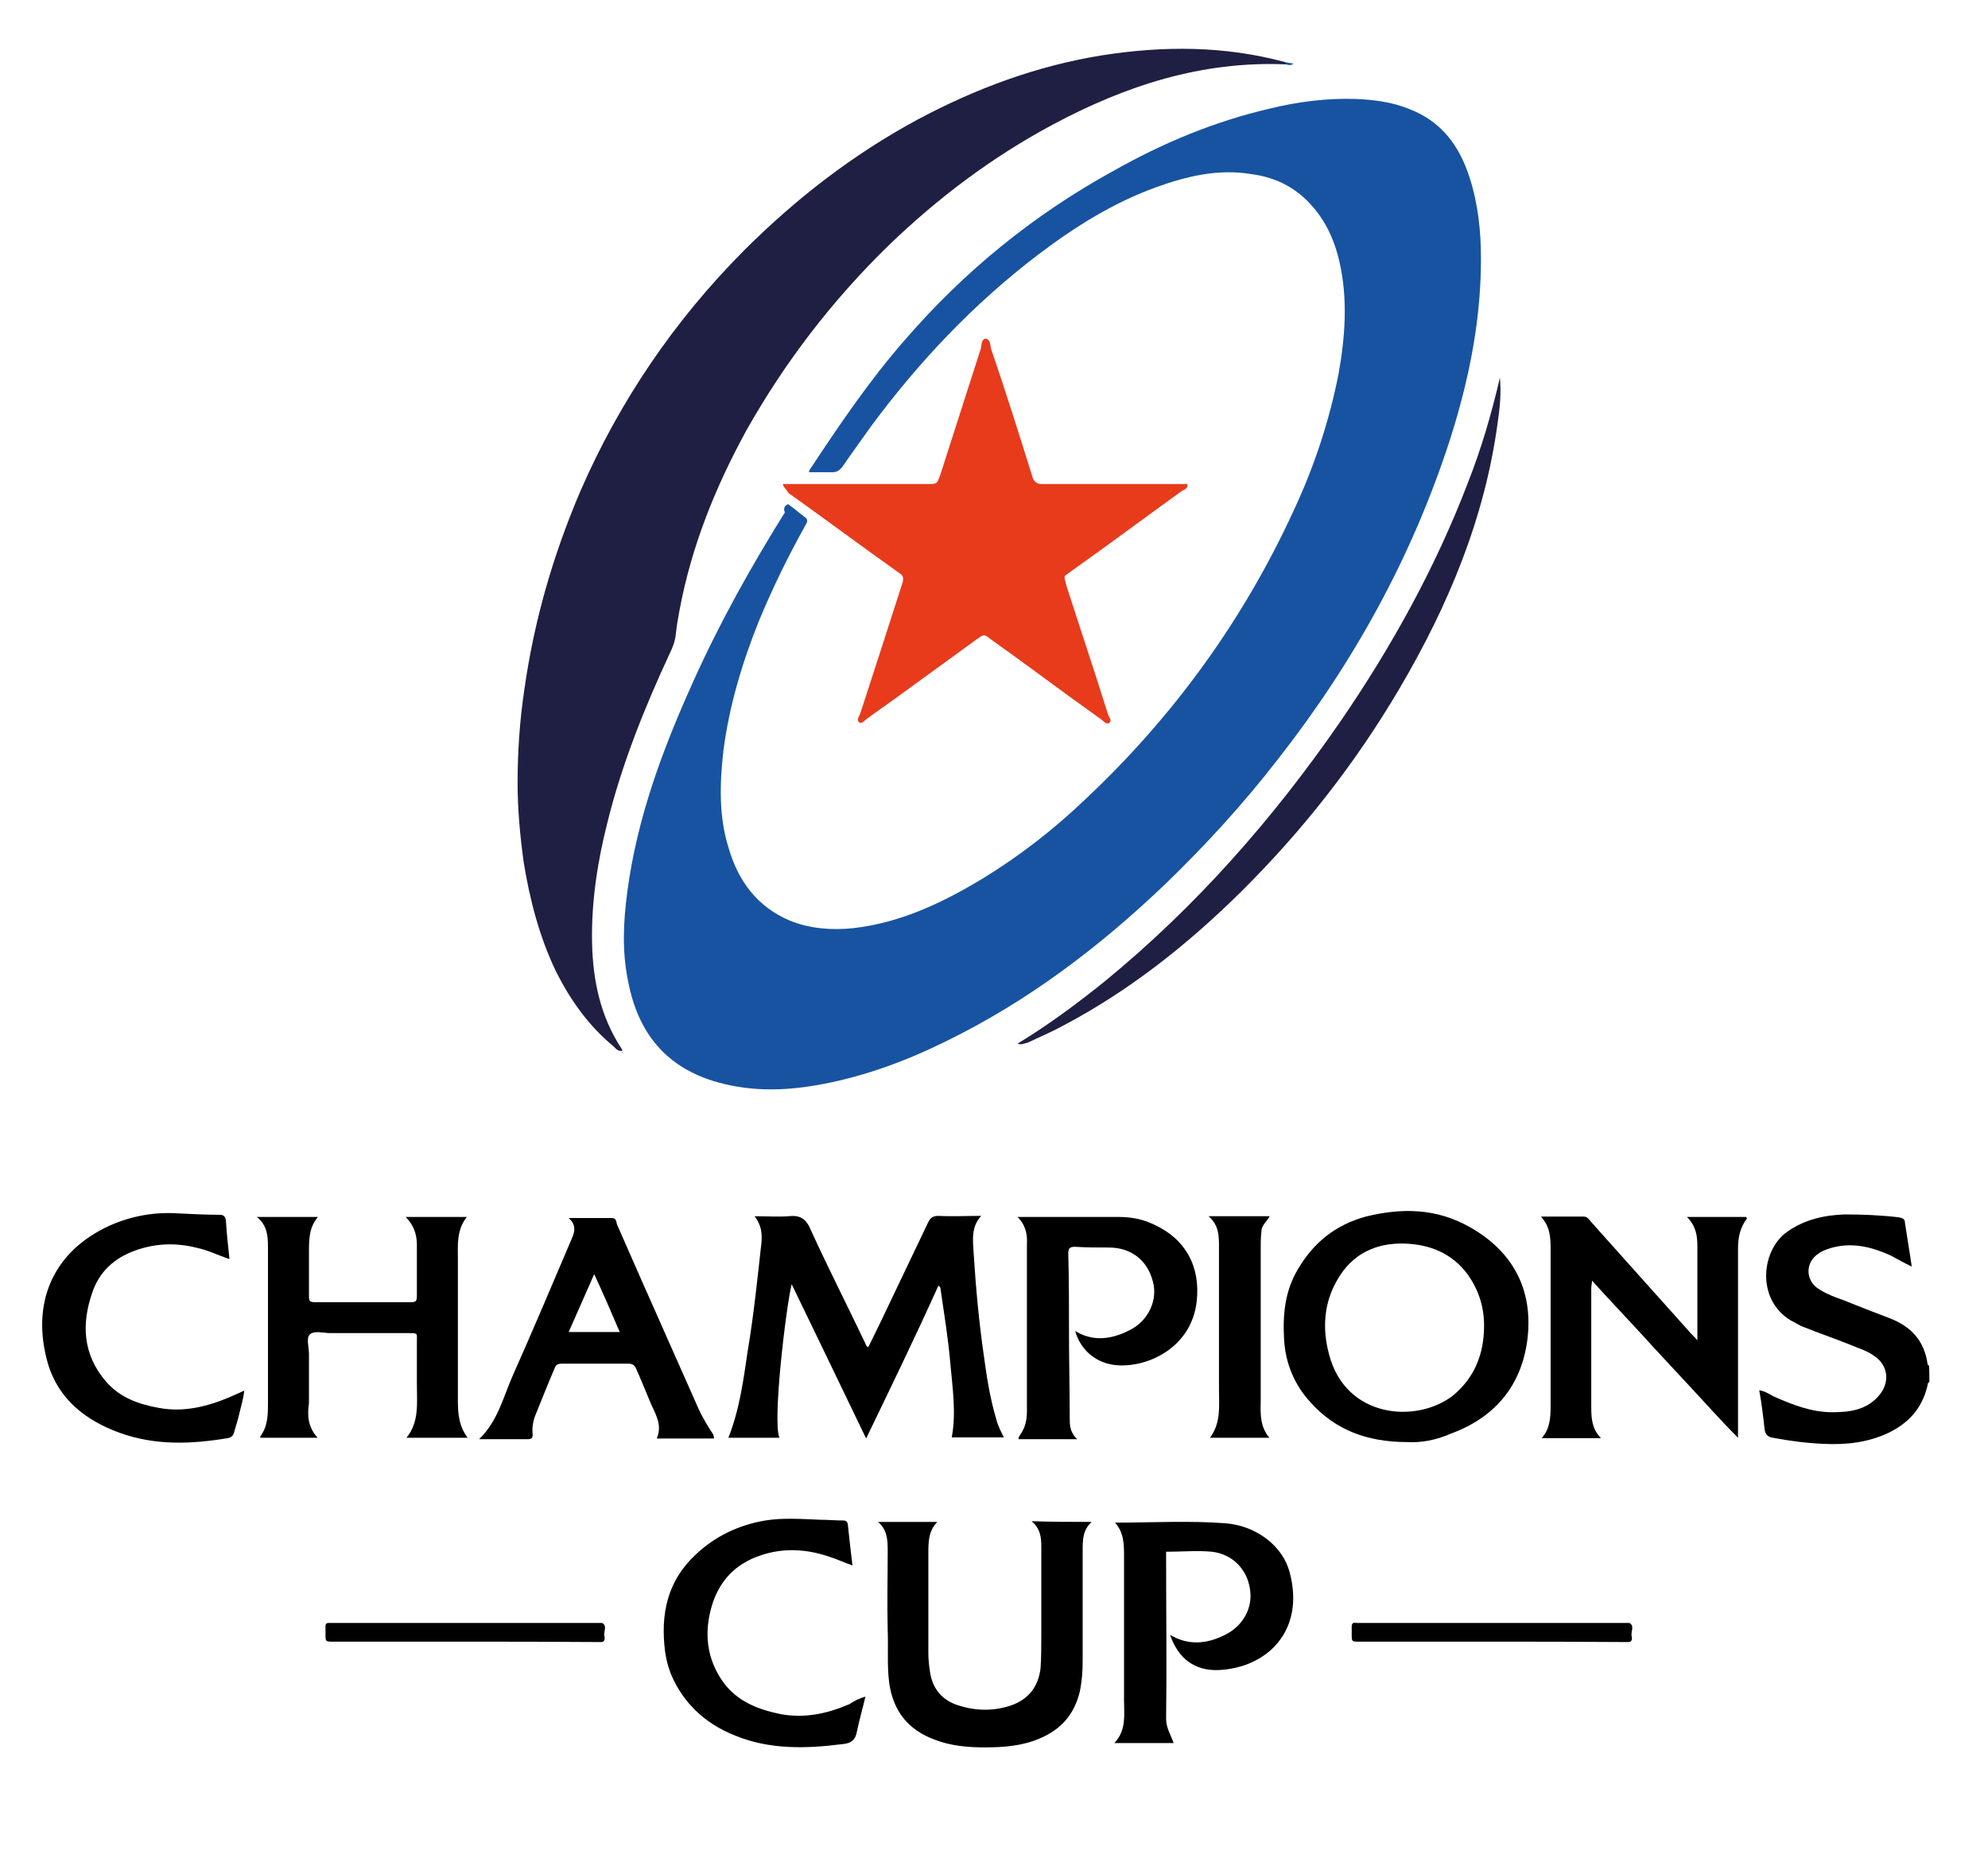 <?xml version="1.0" encoding="utf-8"?>
<!-- Generator: Adobe Illustrator 26.0.2, SVG Export Plug-In . SVG Version: 6.00 Build 0)  -->
<svg version="1.1" id="Calque_1" xmlns="http://www.w3.org/2000/svg" xmlns:xlink="http://www.w3.org/1999/xlink" x="0px" y="0px"
	 viewBox="0 0 55.27 51.77" enable-background="new 0 0 55.27 51.77" xml:space="preserve">
<g>
	<g>
		<g id="_x35_aL9aF.tif_00000101781392893022565430000017055849792660175271_">
			<g>
				<path fill="cmyk(0%, 0%, 0%, 100%)" d="M53.64,38.43c-0.06,0.02-0.04,0.08-0.06,0.13c-0.15,0.61-0.52,1.01-1.07,1.28c-0.57,0.27-1.17,0.34-1.8,0.31
					c-0.48-0.02-0.94-0.08-1.42-0.17c-0.13-0.02-0.21-0.08-0.23-0.23c-0.04-0.36-0.08-0.71-0.15-1.09c0.15,0.02,0.27,0.1,0.4,0.17
					c0.52,0.23,1.05,0.44,1.63,0.44c0.48,0,0.92-0.06,1.26-0.42c0.36-0.38,0.31-0.88-0.1-1.15c-0.21-0.15-0.44-0.21-0.67-0.31
					c-0.42-0.17-0.84-0.31-1.26-0.48c-0.13-0.04-0.25-0.13-0.38-0.19c-0.98-0.59-0.82-1.97-0.1-2.47c0.48-0.34,1.03-0.46,1.59-0.48
					c0.5,0,1.01,0.02,1.51,0.08c0.1,0.02,0.17,0.04,0.17,0.15c0.06,0.4,0.13,0.8,0.19,1.22c-0.21-0.1-0.4-0.21-0.59-0.31
					c-0.5-0.23-1.03-0.36-1.57-0.23c-0.15,0.04-0.29,0.08-0.42,0.17c-0.4,0.25-0.38,0.78,0.02,1.01c0.21,0.13,0.42,0.21,0.65,0.29
					c0.42,0.17,0.86,0.34,1.28,0.5c0.61,0.23,0.98,0.63,1.07,1.28c0,0.02,0.02,0.04,0.04,0.04C53.64,38.09,53.64,38.26,53.64,38.43z
					"/>
				<path fill="#1753A1" d="M21.91,14.02c0.15,0.1,0.29,0.23,0.44,0.34c0.13,0.08,0.1,0.15,0.04,0.25c-0.48,0.86-0.92,1.76-1.3,2.68
					c-0.46,1.15-0.82,2.35-0.98,3.6c-0.1,0.9-0.13,1.82,0.15,2.7c0.27,0.92,0.8,1.63,1.7,2.01c0.57,0.23,1.17,0.27,1.76,0.21
					c1.32-0.15,2.49-0.71,3.6-1.38c1.03-0.63,1.97-1.36,2.85-2.2c2.45-2.3,4.4-4.99,5.8-8.04c0.57-1.22,0.98-2.47,1.24-3.77
					c0.19-1.05,0.27-2.12,0.02-3.18c-0.15-0.63-0.42-1.19-0.88-1.65c-0.44-0.44-0.96-0.67-1.57-0.75c-0.92-0.15-1.78,0.06-2.62,0.36
					c-1.22,0.44-2.28,1.11-3.31,1.89c-1.78,1.36-3.29,2.95-4.63,4.76c-0.27,0.38-0.54,0.75-0.8,1.13c-0.08,0.1-0.15,0.15-0.27,0.15
					c-0.21,0-0.42,0-0.65,0c-0.02-0.02,0-0.04,0.02-0.08c0.82-1.24,1.65-2.47,2.64-3.6c1.65-1.91,3.58-3.48,5.78-4.69
					c1.38-0.78,2.81-1.38,4.36-1.74c0.78-0.19,1.55-0.29,2.35-0.27c0.52,0.02,1.05,0.08,1.55,0.29c0.8,0.31,1.28,0.9,1.57,1.65
					c0.27,0.71,0.38,1.47,0.4,2.24c0.04,1.82-0.31,3.58-0.86,5.3c-1.05,3.25-2.68,6.2-4.78,8.88c-0.96,1.24-2.01,2.39-3.14,3.48
					c-1.82,1.74-3.81,3.25-6.08,4.36c-1.09,0.54-2.22,0.96-3.41,1.19c-0.98,0.19-1.95,0.23-2.93-0.04c-1.45-0.4-2.24-1.38-2.51-2.83
					c-0.17-0.82-0.13-1.65-0.02-2.47c0.27-2.05,0.98-3.96,1.82-5.82c0.73-1.63,1.61-3.21,2.56-4.73
					C21.78,14.15,21.8,14.06,21.91,14.02z"/>
				<path fill="#1F1F43" d="M35.75,1.79c-2.33-0.1-4.46,0.59-6.49,1.68c-1.68,0.9-3.18,2.03-4.55,3.35
					c-1.57,1.53-2.89,3.25-3.96,5.15c-0.86,1.57-1.53,3.23-1.86,5.01c-0.04,0.21-0.08,0.44-0.1,0.65c-0.02,0.19-0.08,0.36-0.17,0.54
					c-0.71,1.53-1.34,3.1-1.74,4.73c-0.27,1.07-0.44,2.18-0.42,3.29c0.02,1.07,0.23,2.07,0.82,2.97c0.02,0.02,0.02,0.04,0.02,0.06
					l0,0c-0.13,0.02-0.17-0.06-0.25-0.13c-0.69-0.57-1.19-1.28-1.59-2.07c-0.46-0.96-0.73-1.99-0.9-3.04
					c-0.1-0.73-0.17-1.47-0.17-2.2c0-0.88,0.06-1.76,0.19-2.62c0.27-1.91,0.8-3.73,1.55-5.49c1.09-2.51,2.62-4.76,4.55-6.7
					c1.45-1.45,3.04-2.68,4.84-3.65c1.61-0.86,3.31-1.49,5.11-1.78c1.72-0.27,3.41-0.27,5.11,0.19C35.75,1.75,35.75,1.77,35.75,1.79
					z"/>
				<path fill="#E73B1C" d="M21.76,13.46c0.13,0,0.21,0,0.31,0c1.24,0,2.47,0,3.71,0c0.27,0,0.27,0,0.36-0.25
					c0.38-1.17,0.75-2.35,1.13-3.52c0.02-0.1,0.02-0.27,0.13-0.27c0.13,0,0.13,0.17,0.15,0.27c0.4,1.17,0.78,2.37,1.15,3.56
					c0.04,0.15,0.13,0.21,0.27,0.21c1.26,0,2.51,0,3.77,0c0.08,0,0.19,0,0.27,0c0.02,0.13-0.08,0.15-0.15,0.19
					c-1.01,0.73-2.03,1.49-3.06,2.22c-0.25,0.19-0.23,0.1-0.15,0.42c0.38,1.19,0.78,2.37,1.15,3.56c0.02,0.08,0.13,0.19,0.04,0.25
					c-0.08,0.06-0.15-0.04-0.23-0.1c-1.03-0.73-2.03-1.49-3.06-2.22c-0.19-0.15-0.19-0.15-0.4,0c-1.01,0.73-2.01,1.47-3.04,2.2
					c-0.06,0.04-0.15,0.17-0.23,0.1s0.02-0.17,0.04-0.25c0.4-1.22,0.78-2.41,1.17-3.62c0.04-0.13,0.02-0.21-0.08-0.27
					c-1.03-0.73-2.05-1.49-3.1-2.24C21.88,13.62,21.8,13.58,21.76,13.46z"/>
				<path fill="cmyk(0%, 0%, 0%, 100%)" d="M24.08,40c-0.71-1.47-1.38-2.87-2.07-4.29c-0.15,0.59-0.54,3.81-0.34,4.27c-0.48,0-0.94,0-1.42,0
					c0.31-0.78,0.42-1.61,0.54-2.43c0.17-1.01,0.27-2.01,0.38-3c0.02-0.25,0-0.48-0.19-0.73c0.34,0,0.65,0.02,0.94,0
					c0.34-0.04,0.5,0.08,0.63,0.4c0.48,1.05,1.01,2.09,1.51,3.14c0.02,0.04,0.02,0.08,0.08,0.1c0.13-0.27,0.27-0.54,0.4-0.82
					c0.42-0.88,0.84-1.76,1.26-2.64c0.06-0.13,0.13-0.19,0.29-0.19c0.38,0.02,0.78,0,1.19,0c-0.29,0.31-0.23,0.69-0.21,1.05
					c0.06,0.96,0.15,1.93,0.29,2.89c0.08,0.59,0.17,1.15,0.34,1.72c0.04,0.17,0.13,0.34,0.21,0.5c-0.48,0-0.96,0-1.45,0
					c0.13-0.69,0.02-1.38-0.04-2.07s-0.17-1.36-0.27-2.05c0-0.02,0-0.06-0.06-0.1C25.45,37.17,24.78,38.55,24.08,40z"/>
				<path fill="cmyk(0%, 0%, 0%, 100%)" d="M39.13,40.1c-1.13,0-2.01-0.34-2.7-1.11c-0.44-0.48-0.69-1.07-0.73-1.74c-0.04-0.69,0.02-1.34,0.38-1.95
					c0.44-0.75,1.05-1.24,1.89-1.47c1.01-0.25,1.97-0.23,2.89,0.29c1.19,0.67,1.76,1.72,1.61,3.08c-0.15,1.3-0.88,2.2-2.12,2.66
					C39.9,40.06,39.48,40.12,39.13,40.1z M41.26,36.86c0-0.52-0.15-0.98-0.44-1.4c-0.44-0.61-1.07-0.86-1.78-0.88
					c-0.8-0.02-1.45,0.29-1.86,1.01c-0.38,0.65-0.42,1.36-0.23,2.07c0.46,1.78,2.43,1.93,3.44,1.15
					C41.01,38.3,41.26,37.63,41.26,36.86z"/>
				<path fill="cmyk(0%, 0%, 0%, 100%)" d="M46.9,33.84c0.59,0,1.11,0,1.65,0c0,0.02,0.02,0.04,0.02,0.04c-0.19,0.25-0.25,0.52-0.25,0.84c0,1.07,0,2.16,0,3.23
					c0,0.65,0,1.32,0,2.03c-0.48-0.48-0.92-0.98-1.36-1.45c-0.44-0.48-0.9-0.96-1.34-1.45c-0.44-0.48-0.9-0.96-1.36-1.47
					c0,0.08-0.02,0.15-0.02,0.21c0,1.11,0,2.2,0,3.31c0,0.31,0.02,0.61,0.27,0.86c-0.57,0-1.11,0-1.65,0
					c0.23-0.25,0.25-0.57,0.25-0.88c0-1.47,0-2.93,0-4.4c0-0.31-0.02-0.61-0.27-0.88c0.42,0,0.82,0,1.19,0
					c0.1,0,0.15,0.08,0.19,0.13c0.9,1.01,1.8,2.01,2.72,3.04c0.06,0.08,0.15,0.15,0.25,0.27c0-0.1,0-0.17,0-0.23
					c0-0.8,0-1.59,0-2.39C47.19,34.36,47.15,34.09,46.9,33.84z"/>
				<path fill="cmyk(0%, 0%, 0%, 100%)" d="M8.83,39.98c-0.57,0-1.07,0-1.59,0c0-0.02-0.02-0.04,0-0.04c0.21-0.29,0.21-0.61,0.21-0.94c0-1.38,0-2.77,0-4.15
					c0-0.06,0-0.1,0-0.17c0-0.31-0.02-0.61-0.31-0.84c0.59,0,1.13,0,1.7,0c-0.25,0.29-0.25,0.63-0.25,0.98c0,0.42,0,0.82,0,1.24
					c0,0.1,0.02,0.15,0.15,0.15c0.9,0,1.8,0,2.68,0c0.13,0,0.17-0.02,0.17-0.17c0-0.48,0-0.96,0-1.42c0-0.29-0.08-0.54-0.31-0.78
					c0.59,0,1.11,0,1.7,0c-0.29,0.36-0.25,0.78-0.25,1.17c0,1.3,0,2.62,0,3.92c0,0.36,0.02,0.71,0.27,1.05c-0.59,0-1.13,0-1.7,0
					c0.36-0.44,0.29-0.96,0.29-1.49c0-0.23,0-0.48,0-0.71c0-0.15,0-0.31,0-0.46c0-0.25,0.04-0.25-0.23-0.25c-0.73,0-1.45,0-2.18,0
					c-0.19,0-0.44-0.08-0.57,0.04c-0.1,0.1-0.02,0.36-0.02,0.54c0,0.46,0,0.9,0,1.36C8.54,39.37,8.56,39.68,8.83,39.98z"/>
				<path fill="cmyk(0%, 0%, 0%, 100%)" d="M30.35,42.32c-0.25,0.23-0.25,0.5-0.25,0.8c0,1.03,0,2.03,0,3.06c0,0.29-0.02,0.57-0.08,0.86
					c-0.15,0.63-0.52,1.05-1.11,1.3c-0.48,0.21-1.01,0.25-1.53,0.25c-0.46,0-0.94-0.04-1.38-0.21c-0.75-0.27-1.17-0.8-1.28-1.59
					c-0.06-0.48-0.02-0.96-0.04-1.45c-0.02-0.75,0-1.49,0-2.24c0-0.29-0.02-0.57-0.27-0.78c0.57,0,1.11,0,1.65,0
					c-0.25,0.25-0.25,0.57-0.25,0.88c0,0.92,0,1.84,0,2.77c0,0.17,0.02,0.34,0.04,0.48c0.06,0.5,0.34,0.84,0.82,0.98
					c0.48,0.15,0.96,0.15,1.42,0c0.5-0.17,0.78-0.52,0.84-1.05c0.02-0.29,0.02-0.61,0.02-0.92c0-0.82,0-1.63,0-2.45
					c0-0.25-0.02-0.5-0.27-0.71C29.26,42.32,29.78,42.32,30.35,42.32z"/>
				<path fill="#1F1F43" d="M28.29,29.02c0.86-0.52,1.65-1.11,2.41-1.72c2.53-2.07,4.69-4.52,6.56-7.23
					c1.42-2.07,2.64-4.27,3.54-6.62c0.38-0.96,0.67-1.95,0.9-2.95c0.04,0.42,0,0.84-0.06,1.24c-0.36,2.68-1.38,5.11-2.74,7.42
					c-1.22,2.07-2.7,3.96-4.42,5.66c-1.49,1.47-3.1,2.74-4.94,3.71c-0.31,0.17-0.65,0.31-0.96,0.46
					C28.46,29.02,28.4,29.06,28.29,29.02z"/>
				<path fill="cmyk(0%, 0%, 0%, 100%)" d="M19.85,40c-0.52,0-1.05,0-1.59,0c0.17-0.4-0.06-0.71-0.19-1.03c-0.13-0.31-0.25-0.61-0.38-0.9
					c-0.04-0.1-0.1-0.15-0.21-0.15c-0.63,0-1.26,0-1.86,0c-0.13,0-0.17,0.04-0.21,0.15c-0.19,0.44-0.36,0.88-0.54,1.32
					c-0.06,0.17-0.08,0.34-0.06,0.5c0,0.08-0.02,0.13-0.13,0.13c-0.44,0-0.88,0-1.36,0c0.52-0.5,0.67-1.17,0.94-1.78
					c0.57-1.28,1.11-2.56,1.65-3.83c0.08-0.19,0.1-0.36-0.1-0.54c0.44,0,0.82,0,1.19,0c0.13,0,0.13,0.08,0.15,0.17
					c0.23,0.52,0.46,1.05,0.69,1.57c0.52,1.17,1.05,2.37,1.57,3.54c0.1,0.23,0.23,0.44,0.36,0.65C19.79,39.83,19.85,39.89,19.85,40z
					 M17.23,37.04c-0.23-0.54-0.46-1.07-0.71-1.61c-0.25,0.57-0.48,1.09-0.71,1.61C16.29,37.04,16.75,37.04,17.23,37.04z"/>
				<path fill="cmyk(0%, 0%, 0%, 100%)" d="M31,42.34c1.05,0,2.07-0.06,3.1,0.02c0.84,0.08,1.57,0.63,1.76,1.38c0.42,1.61-0.63,2.64-1.99,2.7
					c-0.65,0.02-1.11-0.31-1.34-0.98c0.52,0.31,1.03,0.25,1.53,0c0.5-0.25,0.78-0.75,0.69-1.28c-0.08-0.54-0.48-0.96-1.05-1.03
					c-0.42-0.04-0.86,0-1.28,0c0,0.08,0,0.17,0,0.23c0,1.47,0.02,2.93,0,4.42c0,0.25,0.13,0.44,0.21,0.67c-0.54,0-1.07,0-1.65,0
					c0.34-0.36,0.27-0.78,0.27-1.19c0-1.34,0-2.66,0-4C31.25,42.95,31.25,42.62,31,42.34z"/>
				<path fill="cmyk(0%, 0%, 0%, 100%)" d="M28.29,33.84c0.96,0,1.89,0,2.81,0c0.34,0,0.67,0.06,0.98,0.21c0.88,0.4,1.3,1.17,1.19,2.14
					c-0.15,1.34-1.47,1.89-2.33,1.76c-0.5-0.08-0.9-0.42-1.05-0.94c0.5,0.31,1.03,0.23,1.51-0.02c0.52-0.25,0.8-0.84,0.65-1.36
					c-0.15-0.59-0.61-0.94-1.22-0.94c-0.31,0-0.63,0-0.94-0.02c-0.15,0-0.19,0.04-0.19,0.19c0.02,0.73,0.02,1.49,0.02,2.22
					c0,0.78,0.02,1.55,0.02,2.33c0,0.21,0,0.42,0.21,0.61c-0.59,0-1.11,0-1.63,0c-0.02-0.06,0.04-0.1,0.06-0.15
					c0.13-0.19,0.17-0.4,0.17-0.63c0-1.55,0-3.1,0-4.63C28.57,34.3,28.5,34.05,28.29,33.84z"/>
				<path fill="cmyk(0%, 0%, 0%, 100%)" d="M6.38,35.01c-0.31-0.1-0.61-0.25-0.9-0.31c-0.59-0.15-1.17-0.13-1.74,0.08c-0.57,0.21-0.98,0.59-1.17,1.15
					c-0.31,0.88-0.27,1.74,0.38,2.49c0.38,0.44,0.9,0.63,1.47,0.73c0.69,0.13,1.36-0.04,1.99-0.31c0.13-0.06,0.23-0.1,0.38-0.17
					c-0.02,0.21-0.08,0.4-0.13,0.61c-0.04,0.19-0.1,0.36-0.15,0.54c-0.02,0.1-0.08,0.15-0.17,0.17c-1.03,0.17-2.03,0.21-3.02-0.15
					c-0.94-0.34-1.7-0.94-1.99-1.93c-0.46-1.61,0.08-3.08,1.72-3.83c0.61-0.27,1.24-0.38,1.89-0.34c0.4,0.02,0.8,0.04,1.17,0.04
					c0.1,0,0.15,0.04,0.17,0.15C6.3,34.28,6.34,34.64,6.38,35.01z"/>
				<path fill="cmyk(0%, 0%, 0%, 100%)" d="M24.06,47.18c-0.08,0.34-0.17,0.65-0.23,0.94c-0.04,0.25-0.15,0.36-0.42,0.38c-1.01,0.13-2.01,0.15-2.95-0.23
					c-0.75-0.29-1.36-0.8-1.72-1.53c-0.13-0.25-0.21-0.54-0.25-0.82c-0.13-1.03,0.06-1.95,0.84-2.68c0.54-0.52,1.22-0.84,1.95-0.96
					c0.5-0.08,1.01-0.04,1.53-0.02c0.21,0,0.42,0.02,0.61,0.02c0.06,0,0.13,0,0.15,0.1c0.04,0.38,0.08,0.75,0.13,1.15
					c-0.23-0.08-0.42-0.17-0.61-0.23c-0.65-0.23-1.32-0.27-1.97-0.04c-0.67,0.23-1.11,0.69-1.32,1.36
					c-0.23,0.75-0.17,1.49,0.31,2.16c0.38,0.52,0.94,0.75,1.57,0.88c0.67,0.13,1.3,0,1.93-0.27C23.73,47.31,23.87,47.23,24.06,47.18
					z"/>
				<path fill="cmyk(0%, 0%, 0%, 100%)" d="M35.29,39.98c-0.57,0-1.09,0-1.65,0c0.31-0.42,0.25-0.88,0.25-1.34c0-1.32,0-2.64,0-3.96c0-0.31,0-0.61-0.29-0.86
					c0.59,0,1.13,0,1.7,0c-0.08,0.15-0.23,0.25-0.23,0.42c-0.02,0.17-0.02,0.34-0.02,0.48c0,1.42,0,2.85,0,4.25
					C35.04,39.35,35.04,39.68,35.29,39.98z"/>
				<path fill="cmyk(0%, 0%, 0%, 100%)" d="M12.94,45.65c-1.22,0-2.41,0-3.62,0c-0.29,0-0.27,0.02-0.27-0.27c0-0.06,0-0.1,0-0.17c0-0.06,0.04-0.08,0.08-0.08
					c0.06,0,0.1,0,0.17,0c2.41,0,4.84,0,7.25,0c0.04,0,0.08,0,0.13,0c0.02,0,0.06,0,0.06,0c0.15,0.08,0.04,0.23,0.06,0.36
					c0.02,0.06,0.02,0.17-0.08,0.17c-0.06,0-0.13,0-0.19,0C15.35,45.65,14.13,45.65,12.94,45.65z"/>
				<path fill="cmyk(0%, 0%, 0%, 100%)" d="M41.47,45.65c-1.22,0-2.41,0-3.62,0c-0.29,0-0.27,0.02-0.27-0.27c0-0.04,0-0.1,0-0.15c0-0.08,0.04-0.13,0.13-0.1
					c0.04,0,0.1,0,0.15,0c2.41,0,4.84,0,7.25,0c0.04,0,0.08,0,0.13,0c0.02,0,0.06,0,0.06,0c0.15,0.08,0.04,0.23,0.06,0.36
					c0.02,0.06,0.02,0.17-0.08,0.17c-0.06,0-0.13,0-0.19,0C43.86,45.65,42.67,45.65,41.47,45.65z"/>
				<path fill="#1753A1" d="M35.75,1.79c0-0.02,0-0.04,0-0.06c0.06,0.02,0.13,0.02,0.21,0.04C35.88,1.83,35.82,1.81,35.75,1.79z"/>
				<path fill="#1F1F43" d="M17.28,29.25c0.02,0,0.02,0.02,0.04,0.02c0,0-0.02,0.02-0.02,0C17.28,29.27,17.28,29.25,17.28,29.25
					L17.28,29.25z"/>
			</g>
		</g>
	</g>
</g>
</svg>
